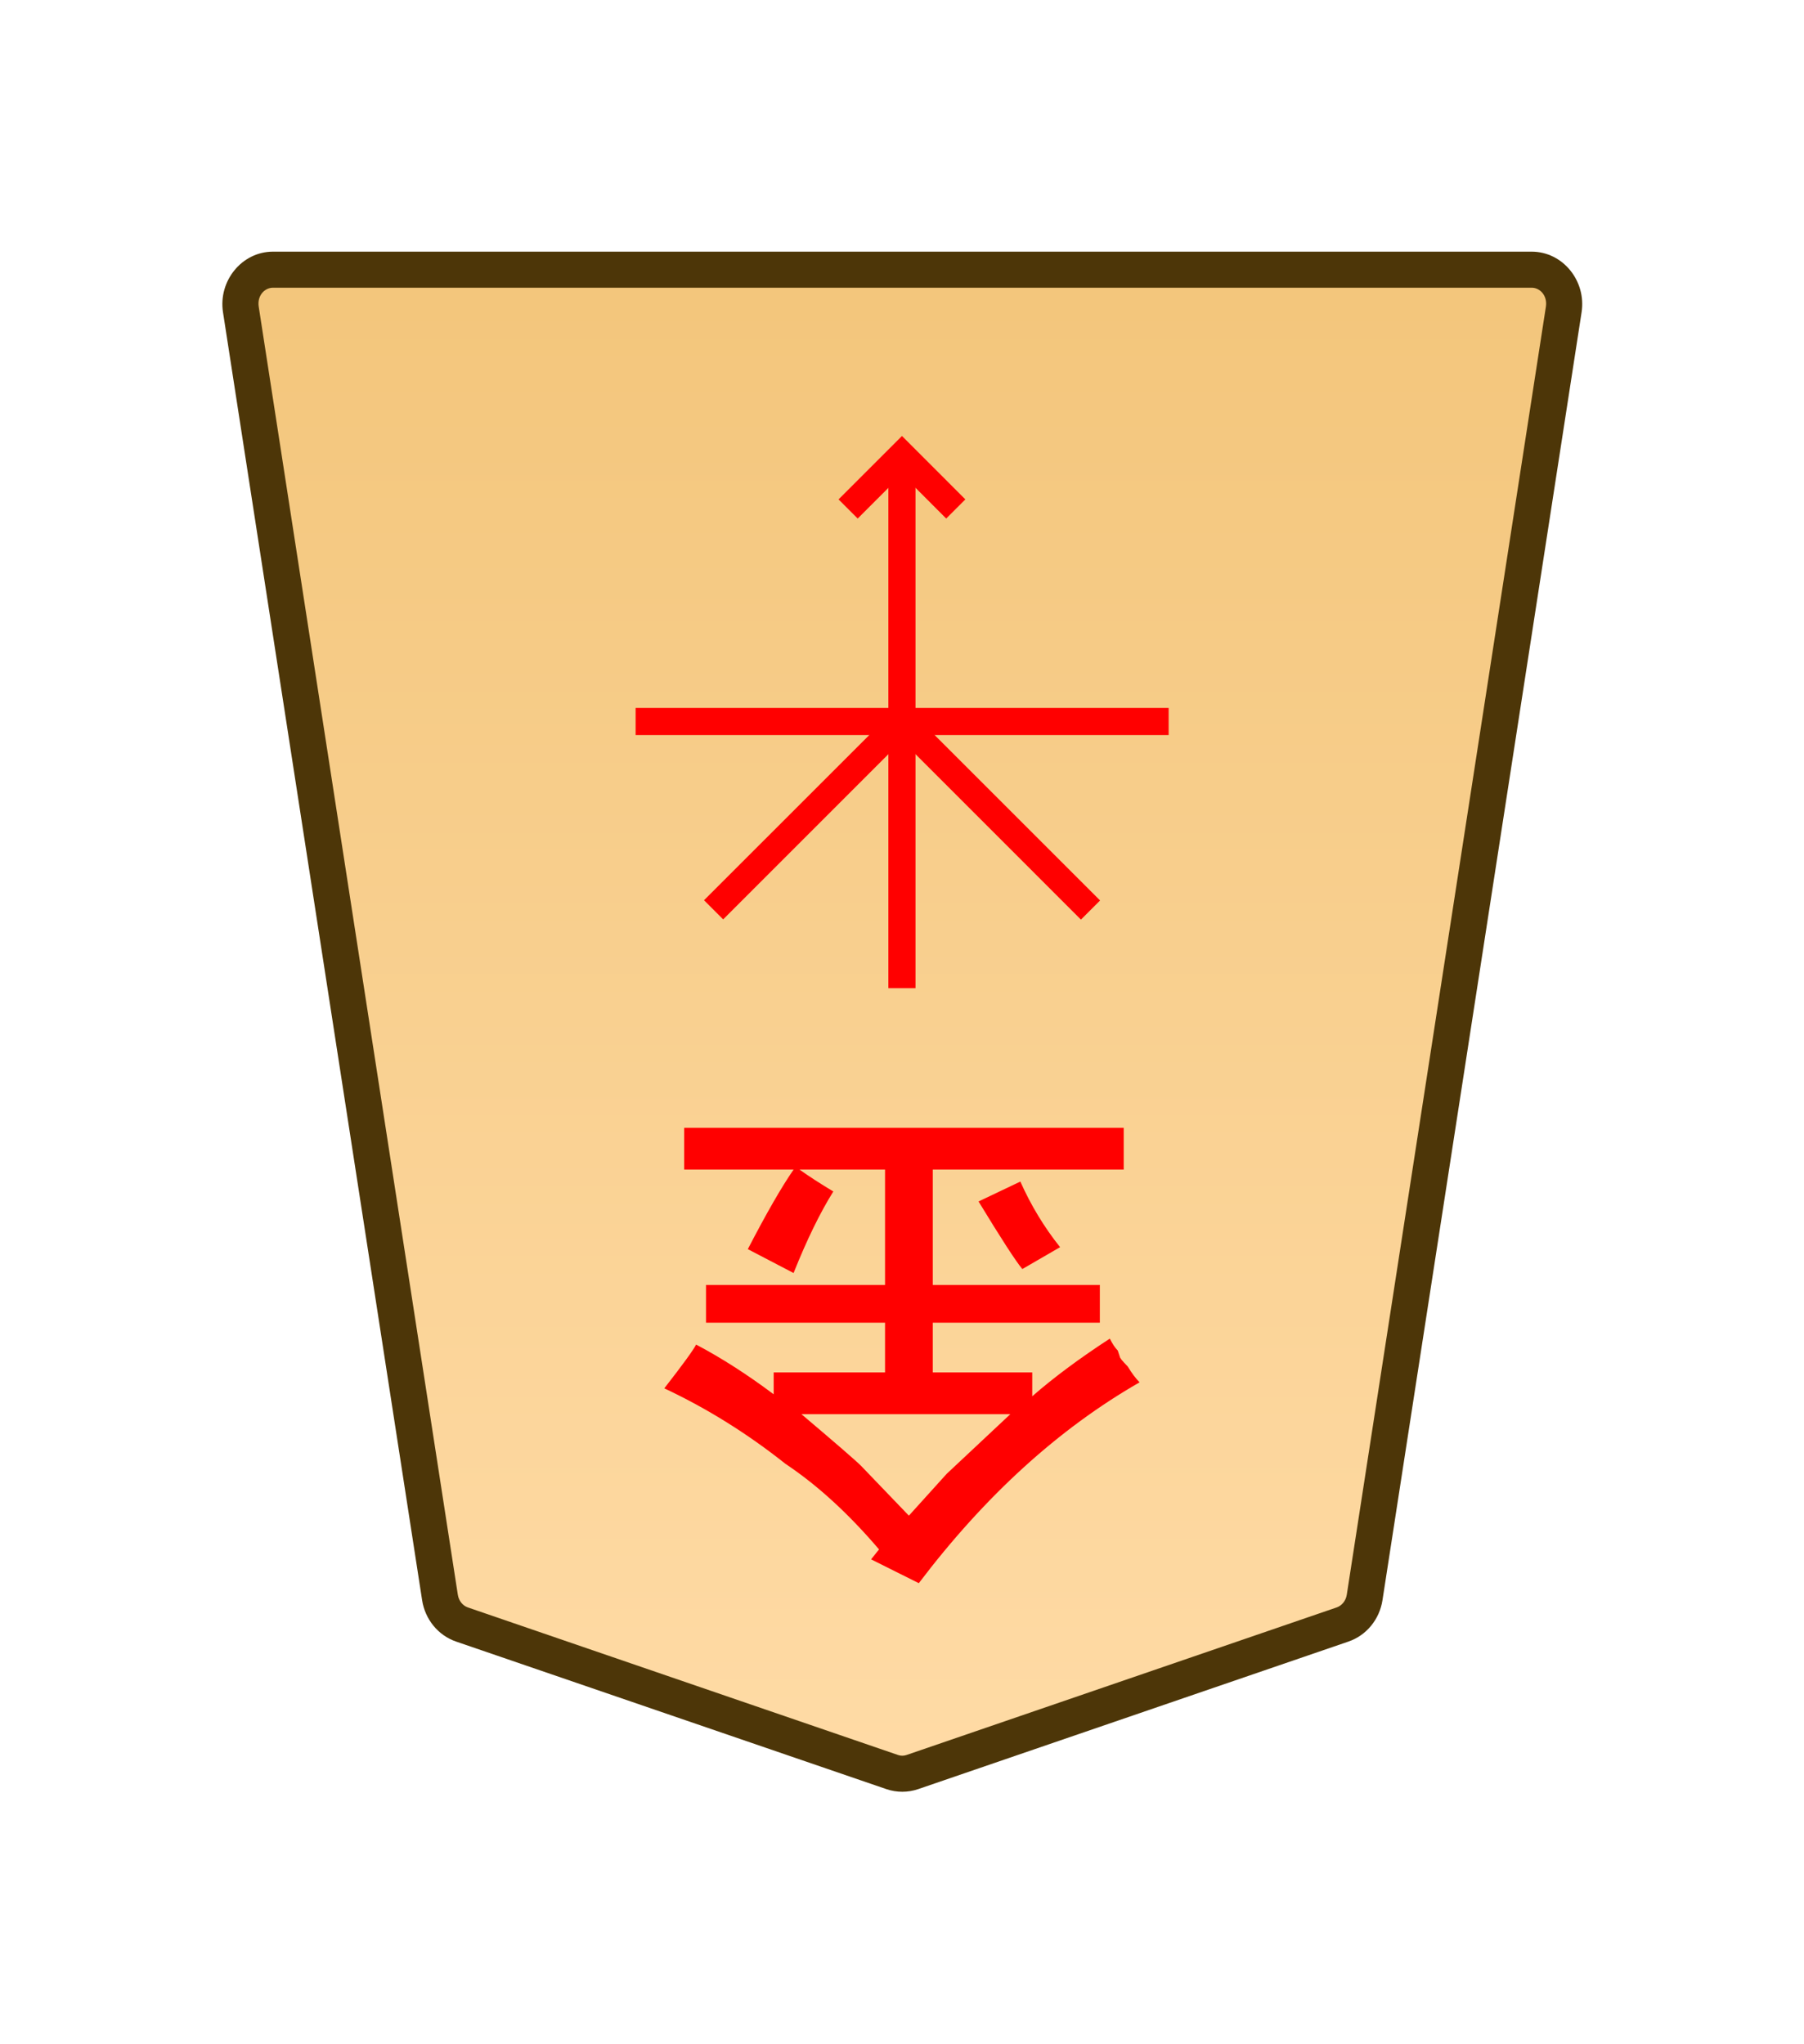 <?xml version="1.0" encoding="UTF-8" standalone="no"?>
<!-- Created with Inkscape (http://www.inkscape.org/) -->

<svg
   width="30mm"
   height="34mm"
   viewBox="0 0 30 34"
   version="1.1"
   id="svg1"
   xmlns:xlink="http://www.w3.org/1999/xlink"
   xmlns="http://www.w3.org/2000/svg"
   xmlns:svg="http://www.w3.org/2000/svg">
  <defs
     id="defs1">
    <linearGradient
       id="linearGradient22">
      <stop
         style="stop-color:#ffdba6;stop-opacity:1;"
         offset="0"
         id="stop21" />
      <stop
         style="stop-color:#f2c478;stop-opacity:1;"
         offset="1"
         id="stop22" />
    </linearGradient>
    <clipPath
       clipPathUnits="userSpaceOnUse"
       id="clipPath1288-08">
      <path
         d="M 0,2834.646 H 2834.646 V 0 H 0 Z"
         transform="translate(-318.38,-1559.11)"
         id="path1288-3" />
    </clipPath>
    <linearGradient
       xlink:href="#linearGradient22"
       id="linearGradient41"
       gradientUnits="userSpaceOnUse"
       gradientTransform="translate(-311.812,-212.603)"
       x1="289.069"
       y1="220.195"
       x2="289.07"
       y2="143.722" />
  </defs>
  <g
     id="layer1"
     transform="translate(-252)">
    <g
       id="path36"
       clip-path="url(#clipPath1288-08)"
       transform="matrix(-0.353,0,0,0.353,259.683,27.019)">
      <path
         style="color:#000000;fill:url(#linearGradient41);stroke-miterlimit:10;-inkscape-stroke:none"
         d="m 0,0 -20.266,6.952 c -0.309,0.106 -0.643,0.106 -0.952,0 L -41.484,0 c -0.545,-0.187 -0.946,-0.679 -1.038,-1.274 l -9.381,-60.689 c -0.151,-0.981 0.569,-1.871 1.515,-1.871 h 29.646 29.647 c 0.945,0 1.666,0.89 1.514,1.871 L 1.038,-1.274 C 0.946,-0.679 0.546,-0.187 0,0"
         id="path93" />
      <path
         style="color:#000000;fill:#4d3608;stroke-miterlimit:10;-inkscape-stroke:none"
         d="m -50.389,-64.684 c -1.479,0 -2.58,1.39 -2.355,2.85 l 9.381,60.689 c 0.138,0.894 0.747,1.655 1.604,1.949 l 20.266,6.951 c 0.487,0.167 1.017,0.167 1.504,0 L 0.275,0.805 C 1.134,0.511 1.741,-0.252 1.879,-1.145 L 11.26,-61.832 c 0.226,-1.46 -0.877,-2.852 -2.355,-2.852 H -20.742 Z m 0,1.699 h 29.646 29.646 c 0.411,0 0.752,0.389 0.674,0.891 L 0.197,-1.404 c -0.046,0.297 -0.239,0.52 -0.473,0.6 L -20.541,6.148 c -0.131,0.045 -0.269,0.045 -0.4,0 l -20.266,-6.953 c -0.233,-0.08 -0.429,-0.303 -0.475,-0.6 L -51.062,-62.094 c -0.076,-0.502 0.262,-0.891 0.674,-0.891 z"
         id="path94" />
    </g>
    <path
       style="fill:#ff0000;stroke-width:0.353"
       d="m -269.629,-20.743 0.628,-0.364 q 0.165,0.198 0.728,1.124 l -0.695,0.331 q -0.265,-0.595 -0.661,-1.091 z m 2.514,-4.465 q -0.595,0.661 -0.628,0.695 0,0 -1.058,0.992 h 3.473 q -0.86,-0.728 -0.992,-0.86 -0.033,-0.033 -0.794,-0.827 z m -0.165,-1.124 0.794,0.397 -0.132,0.165 q 0.761,0.893 1.554,1.422 0.959,0.761 2.017,1.257 -0.463,0.595 -0.529,0.728 -0.628,-0.331 -1.29,-0.827 v 0.364 h -1.852 v 0.827 h 2.977 v 0.628 h -2.977 v 1.918 h 1.422 q -0.232,-0.165 -0.562,-0.364 0.331,-0.529 0.661,-1.356 l 0.761,0.397 q -0.463,0.893 -0.761,1.323 h 1.819 v 0.695 h -7.309 v -0.695 h 3.175 v -1.918 h -2.778 v -0.628 h 2.778 v -0.827 h -1.654 v -0.397 q -0.529,0.463 -1.29,0.959 -0.066,-0.132 -0.132,-0.198 -0.033,-0.099 -0.033,-0.099 0,-0.033 -0.132,-0.165 -0.099,-0.165 -0.198,-0.265 2.017,-1.158 3.671,-3.34 z"
       id="text36"
       transform="scale(-1)"
       aria-label="金" />
    <path
       style="color:#000000;fill:#ff0000;stroke-miterlimit:10;-inkscape-stroke:none"
       d="M -0.639,0 V 25.111 H 0.639 V 0 Z"
       id="path37"
       transform="matrix(-0.353,0,0,0.353,266.999,7.571)" />
    <path
       style="color:#000000;fill:#ff0000;stroke-miterlimit:10;-inkscape-stroke:none"
       d="m -2.537,-3.439 -2.986,2.988 0.902,0.902 2.084,-2.086 2.086,2.086 0.902,-0.902 z"
       id="path38"
       transform="matrix(-0.353,0,0,0.353,266.104,8.465)" />
    <path
       style="color:#000000;fill:#ff0000;stroke-miterlimit:10;-inkscape-stroke:none"
       d="M -25.111,-0.639 V 0.639 H 0 v -1.277 z"
       id="path39"
       transform="matrix(-0.353,0,0,0.353,262.57,12)" />
    <path
       style="color:#000000;fill:#ff0000;stroke-miterlimit:10;-inkscape-stroke:none"
       d="m -9.328,8.428 -8.879,8.877 0.902,0.902 8.877,-8.879 z"
       id="path40"
       transform="matrix(-0.353,0,0,0.353,263.867,8.868)" />
    <path
       style="color:#000000;fill:#ff0000;stroke-miterlimit:10;-inkscape-stroke:none"
       d="m -8.428,-9.328 -0.9,0.9 8.877,8.879 0.902,-0.902 z"
       id="path41"
       transform="matrix(-0.353,0,0,0.353,263.867,15.132)" />
  </g>
</svg>
